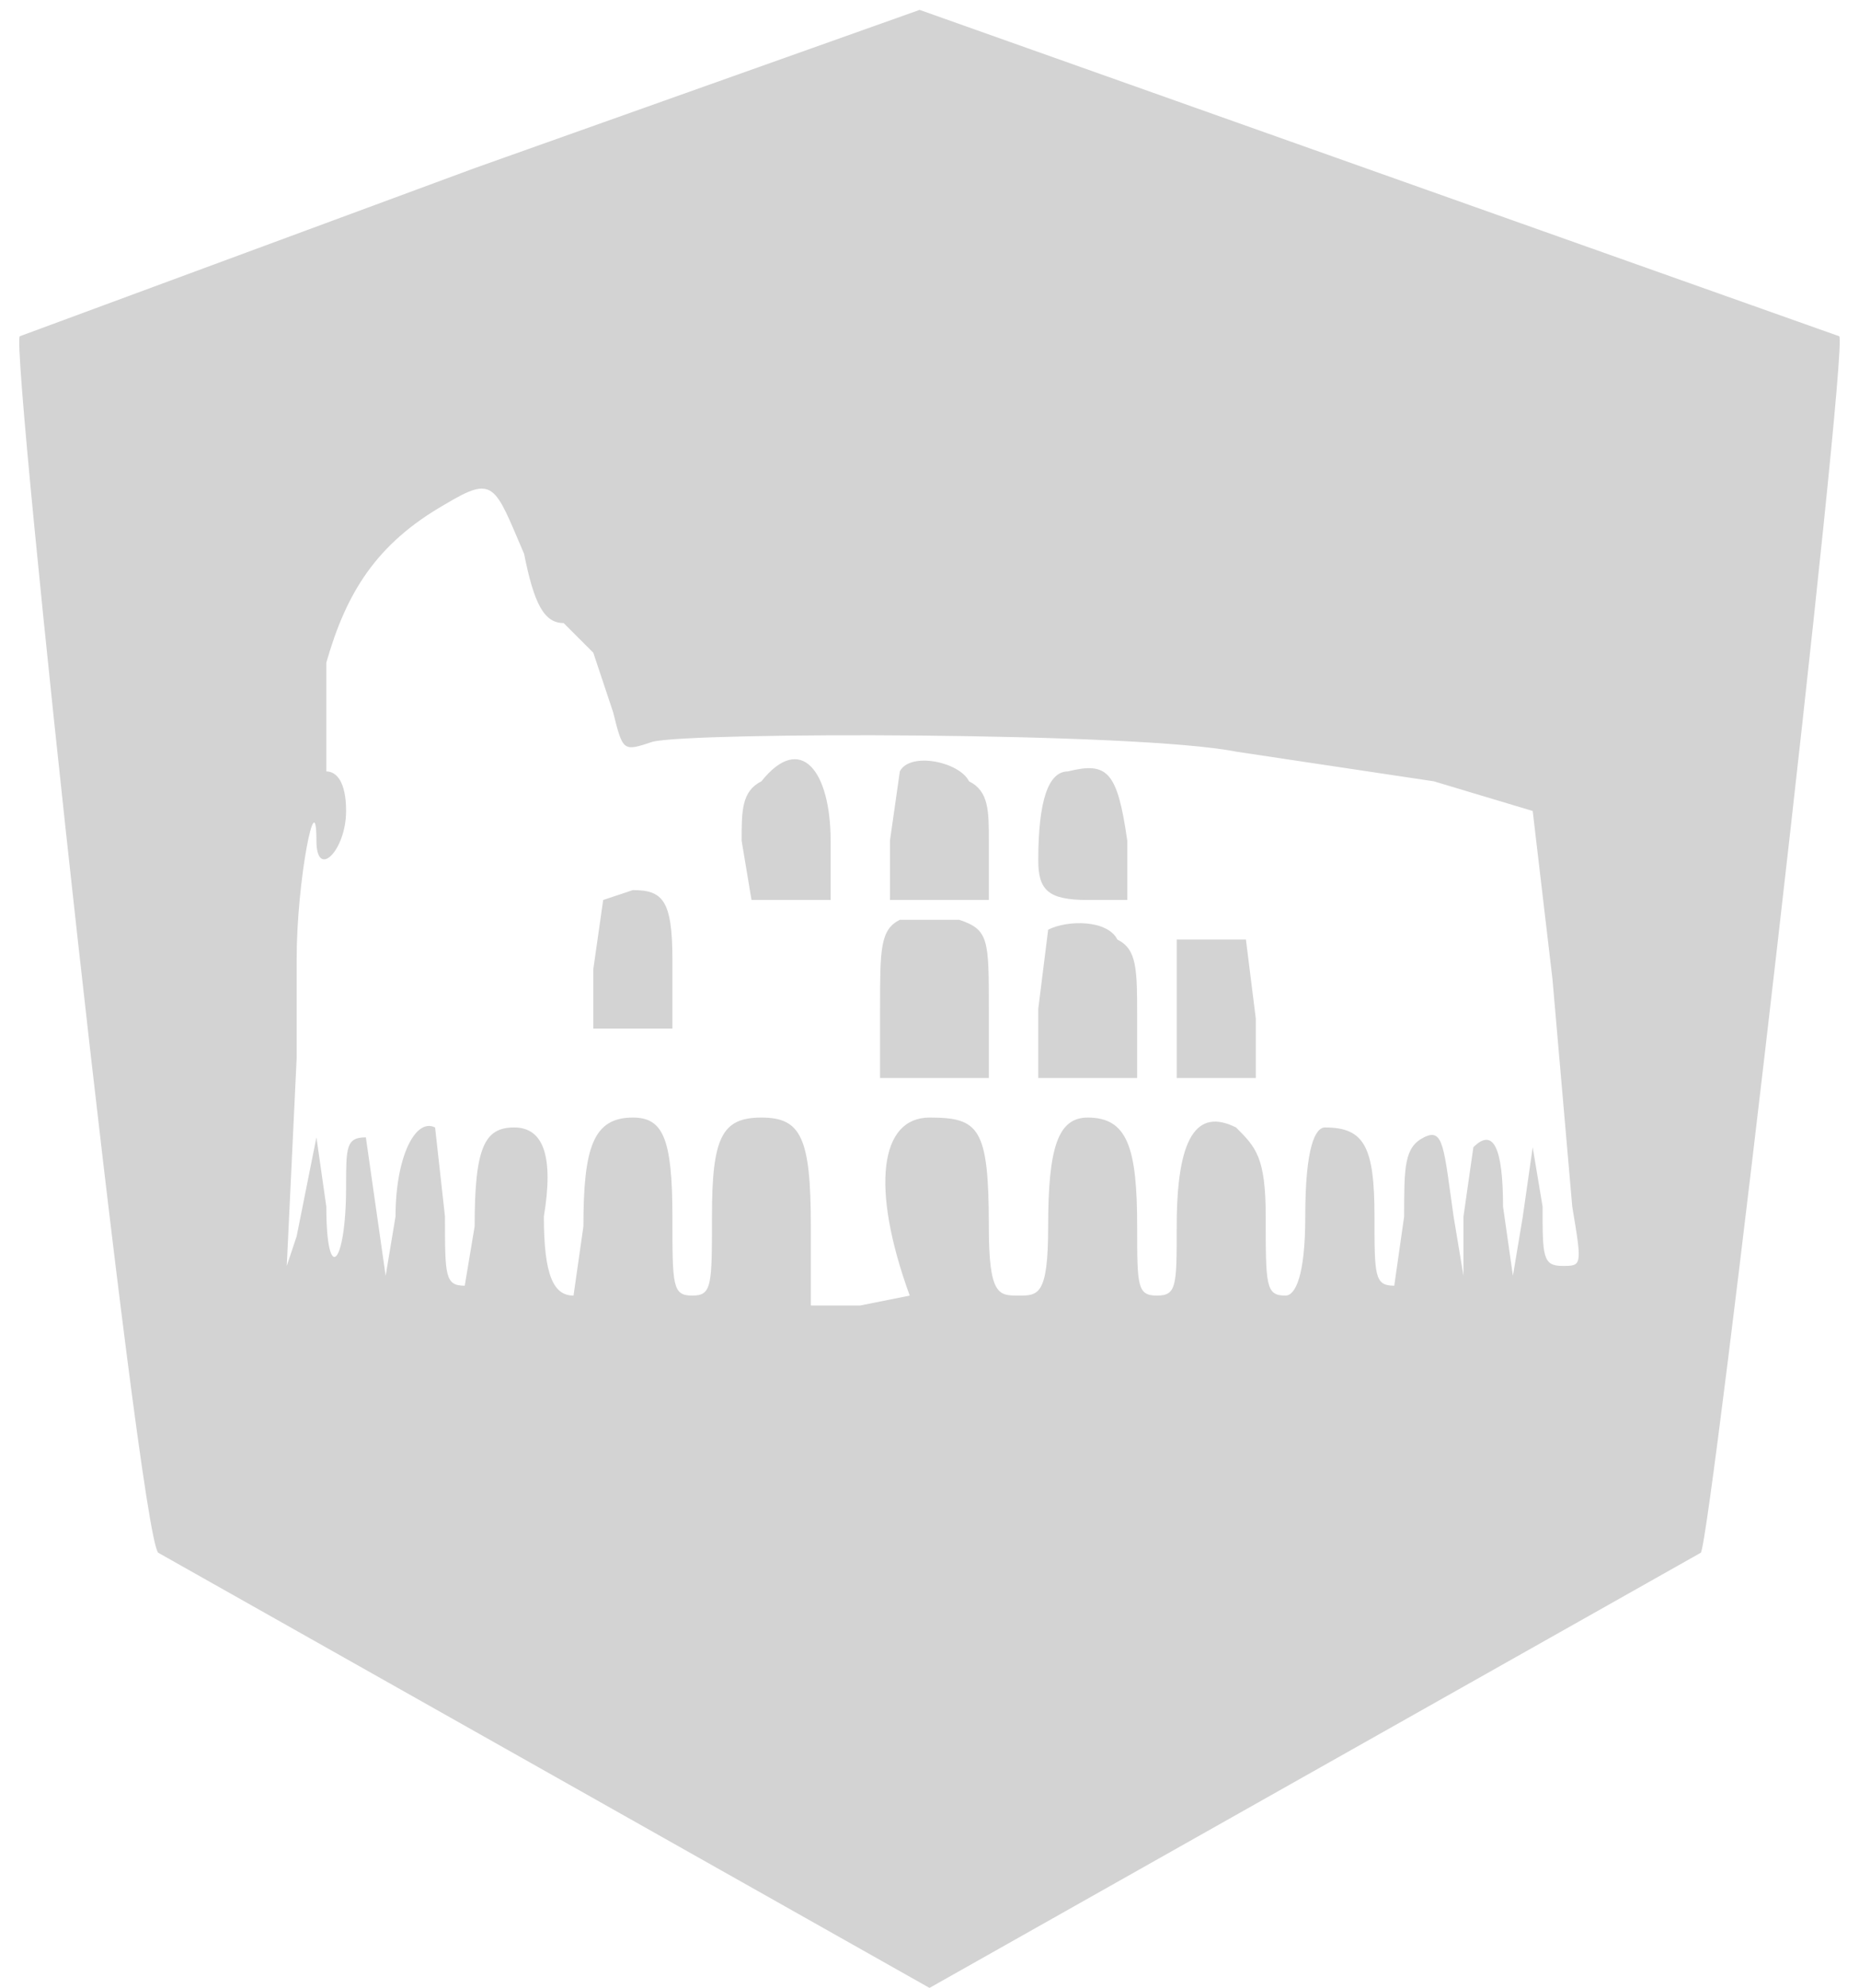 <svg xmlns="http://www.w3.org/2000/svg" width="188" height="201"><path d="M48 17L2 34c-1 1 12 121 14 123l39 22 39 22 39-22 39-22c1-1 15-122 14-123L93 1 48 17m-3 34c-7 4-10 9-12 16v11c1 0 2 1 2 4 0 4-3 7-3 3 0-6-2 4-2 12v10l-1 21 1-3 2-10 1 7c0 8 2 6 2-2 0-4 0-5 2-5l1 7 1 7 1-6c0-6 2-10 4-9l1 9c0 6 0 7 2 7l1-6c0-8 1-10 4-10s4 3 3 9c0 6 1 8 3 8l1-7c0-8 1-11 5-11 3 0 4 2 4 10 0 7 0 8 2 8s2-1 2-8c0-8 1-10 5-10s5 2 5 11v8h5l5-1c-4-11-3-18 2-18s6 1 6 11c0 7 1 7 3 7s3 0 3-7c0-8 1-11 4-11 4 0 5 3 5 11 0 6 0 7 2 7s2-1 2-7c0-9 2-12 6-10 2 2 3 3 3 9 0 7 0 8 2 8 1 0 2-2 2-8 0-7 1-9 2-9 4 0 5 2 5 9 0 6 0 7 2 7l1-7c0-5 0-7 2-8s2 1 3 8l1 6v-6l1-7c2-2 3 0 3 6l1 7 1-6 1-7 1 6c0 5 0 6 2 6s2 0 1-6l-2-23-2-17-10-3-20-3c-10-2-55-2-59-1-3 1-3 1-4-3l-2-6-3-3c-2 0-3-2-4-7-3-7-3-8-8-5m32 28c-2 1-2 3-2 6l1 6h8v-6c0-7-3-11-7-6m14-1l-1 7v6h10v-6c0-3 0-5-2-6-1-2-6-3-7-1m17 0c-2 0-3 3-3 9 0 3 1 4 5 4h4v-6c-1-7-2-8-6-7M61 91l-1 7v6h8v-7c0-6-1-7-4-7l-3 1m30 2c-2 1-2 3-2 9v7h11v-7c0-7 0-8-3-9h-6m15 1l-1 8v7h10v-6c0-5 0-7-2-8-1-2-5-2-7-1m13 1v14h8v-6l-1-8h-7" fill="#d3d3d3" fill-rule="evenodd"/></svg>